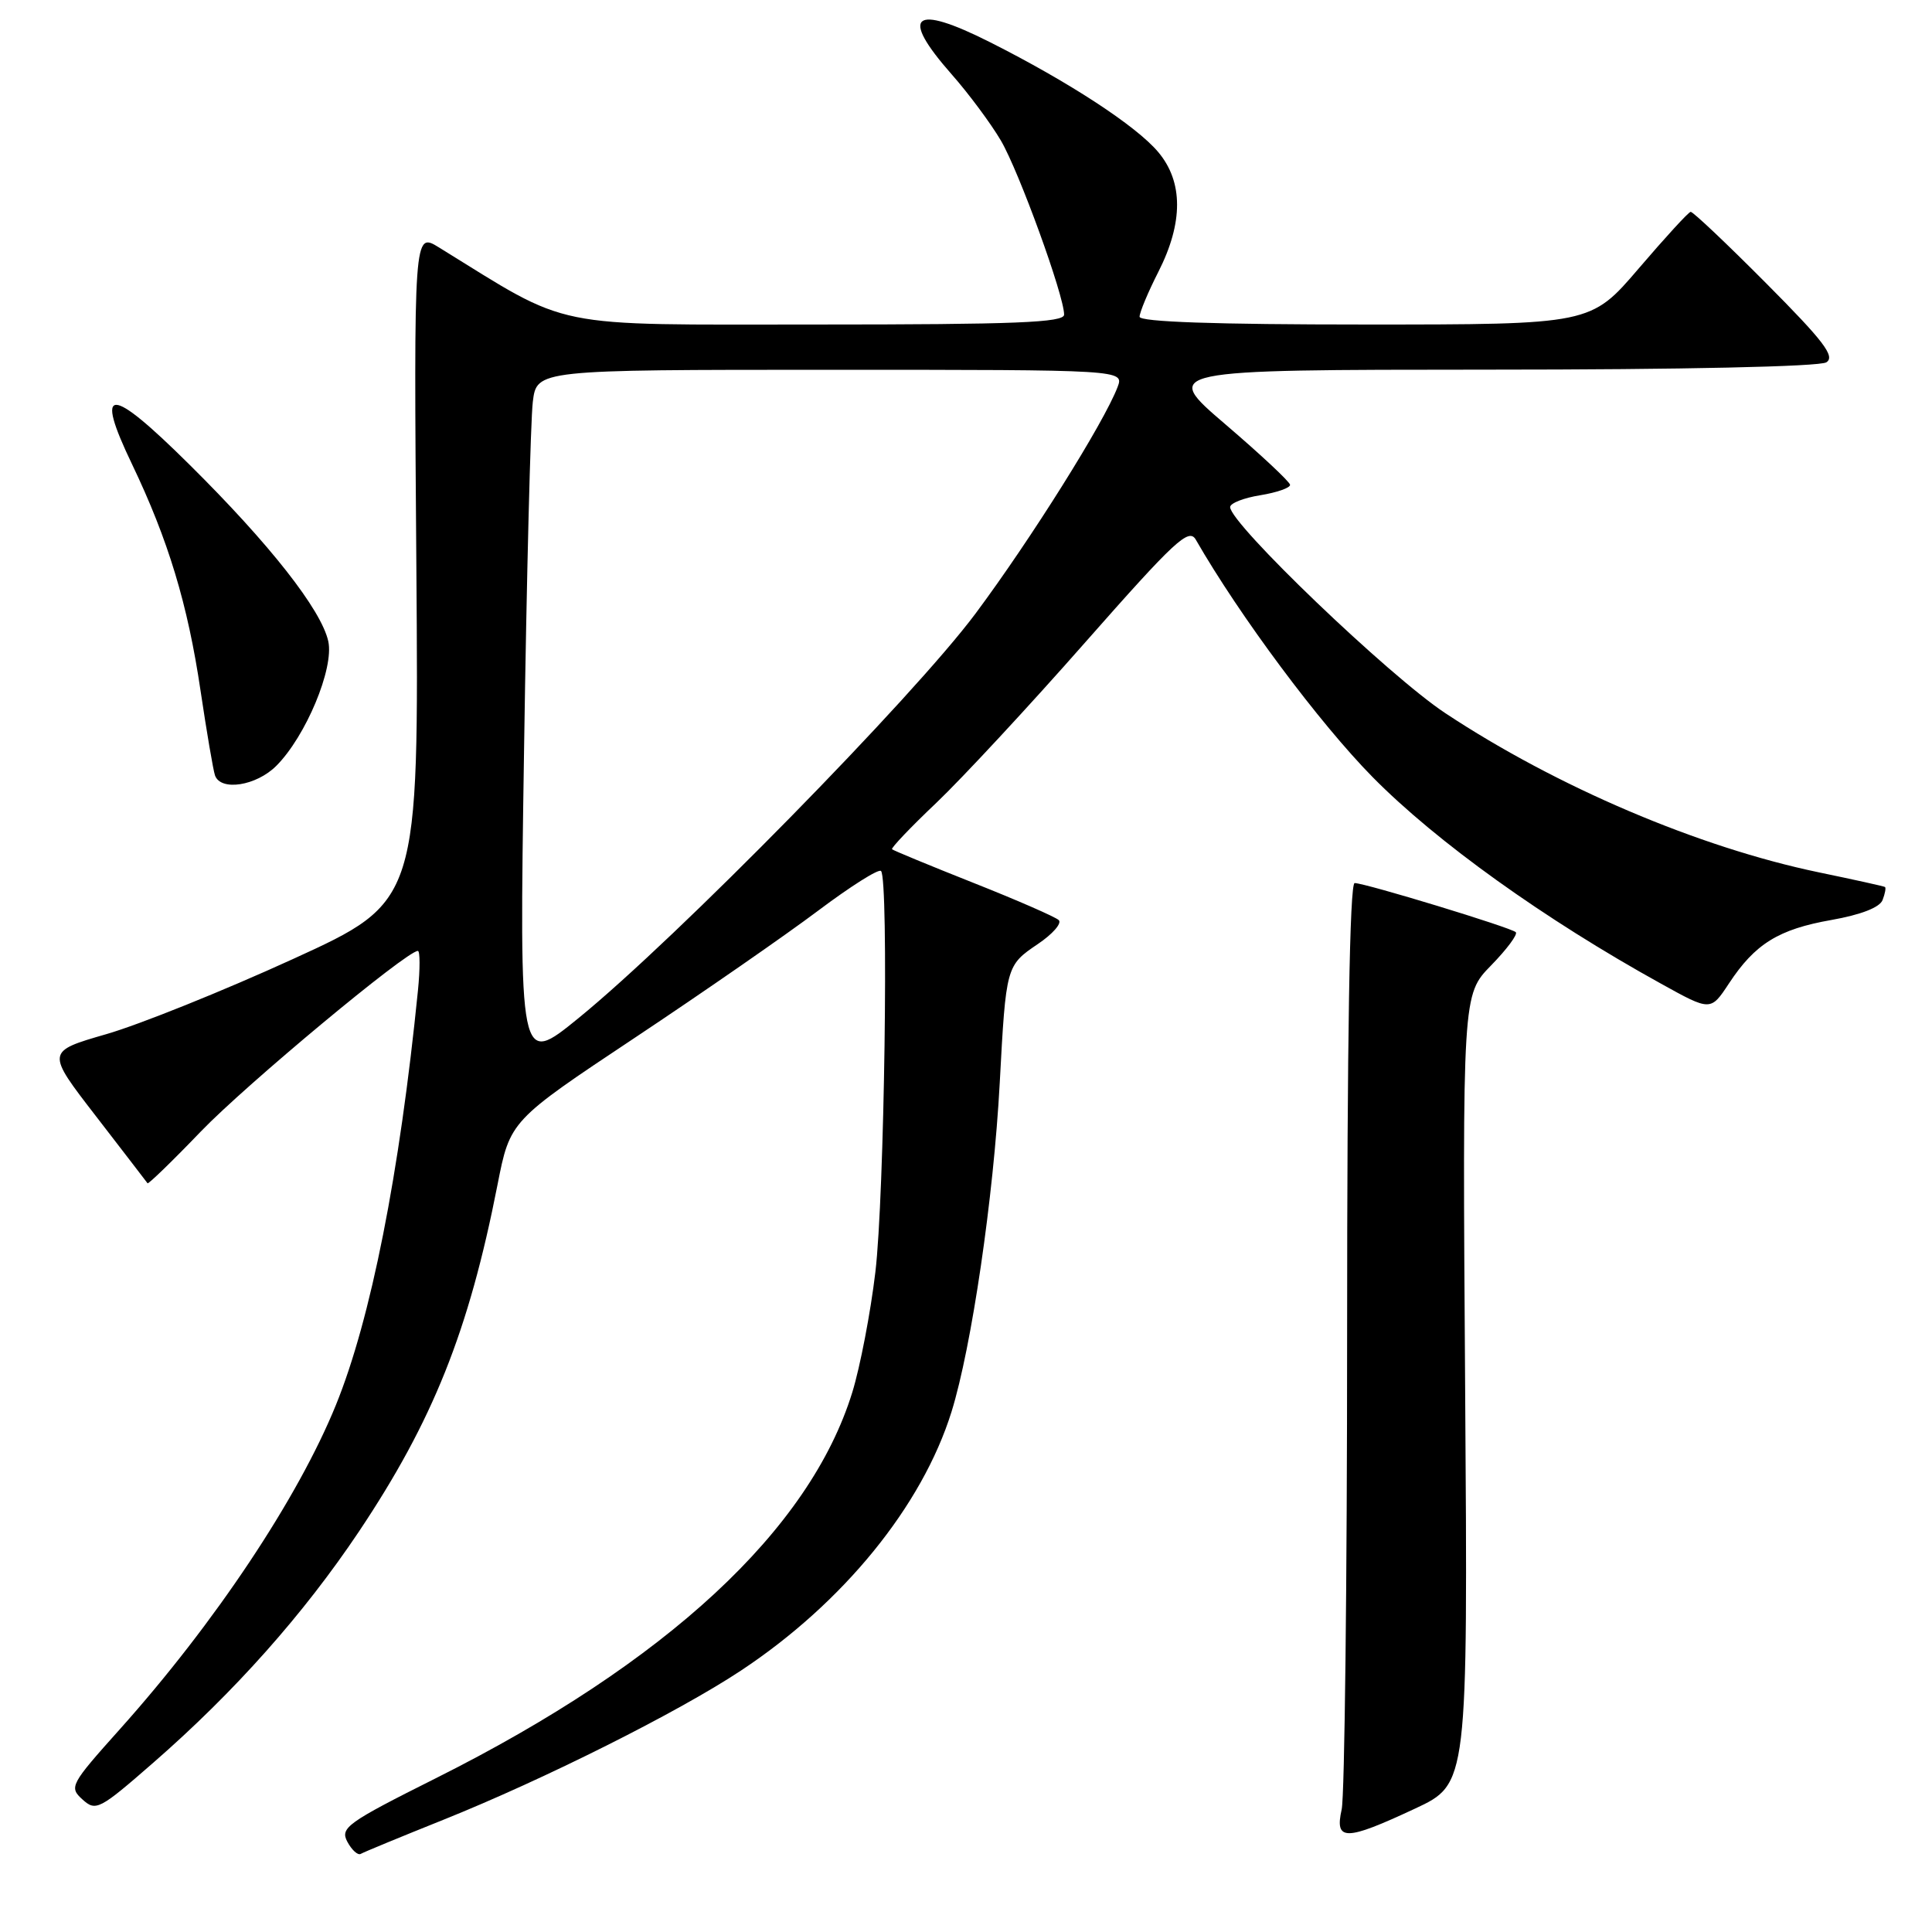 <?xml version="1.0" encoding="UTF-8" standalone="no"?>
<!DOCTYPE svg PUBLIC "-//W3C//DTD SVG 1.1//EN" "http://www.w3.org/Graphics/SVG/1.1/DTD/svg11.dtd" >
<svg xmlns="http://www.w3.org/2000/svg" xmlns:xlink="http://www.w3.org/1999/xlink" version="1.1" viewBox="0 0 256 256">
 <g >
 <path fill="currentColor"
d=" M 58.75 241.13 C 72.10 235.77 89.79 226.91 98.15 221.38 C 111.73 212.40 122.19 199.55 126.08 187.07 C 128.74 178.53 131.66 158.63 132.47 143.50 C 133.30 128.00 133.32 127.93 137.52 125.09 C 139.48 123.77 140.73 122.34 140.29 121.92 C 139.86 121.50 134.78 119.28 129.00 116.99 C 123.22 114.70 118.37 112.69 118.20 112.53 C 118.04 112.37 120.68 109.59 124.08 106.37 C 127.47 103.14 136.36 93.57 143.82 85.09 C 155.70 71.61 157.53 69.91 158.45 71.51 C 164.27 81.64 174.83 95.81 181.88 102.97 C 190.35 111.56 204.66 121.81 220.09 130.34 C 226.67 133.99 226.67 133.99 229.09 130.32 C 232.55 125.06 235.67 123.13 242.68 121.90 C 246.57 121.21 249.08 120.24 249.45 119.26 C 249.78 118.41 249.92 117.63 249.77 117.53 C 249.62 117.43 245.68 116.56 241.00 115.59 C 225.10 112.28 206.26 104.26 191.50 94.49 C 184.07 89.58 163.00 69.39 163.00 67.19 C 163.00 66.68 164.80 65.97 167.00 65.62 C 169.20 65.26 170.97 64.64 170.94 64.24 C 170.90 63.83 167.06 60.24 162.40 56.25 C 153.92 49.00 153.92 49.00 197.21 48.98 C 222.97 48.98 241.11 48.58 242.00 48.01 C 243.21 47.24 241.66 45.21 234.02 37.53 C 228.81 32.29 224.31 28.03 224.02 28.07 C 223.73 28.10 220.64 31.48 217.14 35.57 C 210.78 43.00 210.78 43.00 180.89 43.00 C 160.99 43.00 151.00 42.65 151.00 41.97 C 151.00 41.40 152.12 38.71 153.50 36.00 C 156.80 29.49 156.79 24.09 153.47 20.15 C 150.56 16.68 141.62 10.85 131.18 5.59 C 120.96 0.44 119.15 1.96 126.10 9.85 C 128.36 12.41 131.29 16.36 132.62 18.62 C 135.02 22.71 141.00 39.17 141.00 41.69 C 141.00 42.74 134.61 43.00 108.23 43.00 C 72.28 43.00 75.93 43.75 58.17 32.79 C 54.83 30.73 54.83 30.73 55.17 75.10 C 55.50 119.46 55.50 119.46 38.79 127.09 C 29.60 131.29 18.49 135.76 14.09 137.03 C 6.10 139.34 6.10 139.34 12.73 147.92 C 16.37 152.64 19.44 156.63 19.55 156.79 C 19.65 156.94 22.84 153.86 26.62 149.92 C 32.61 143.70 53.88 126.00 55.37 126.00 C 55.66 126.00 55.67 128.36 55.38 131.25 C 52.94 155.59 49.14 174.78 44.51 186.17 C 39.48 198.54 28.46 215.08 15.89 229.12 C 9.31 236.47 9.13 236.81 10.93 238.44 C 12.70 240.04 13.16 239.81 20.31 233.57 C 31.09 224.17 40.21 213.91 47.56 202.94 C 57.36 188.28 62.11 176.42 65.92 157.00 C 67.59 148.50 67.59 148.50 84.13 137.50 C 93.23 131.45 104.15 123.87 108.42 120.66 C 112.68 117.46 116.42 115.09 116.74 115.41 C 117.78 116.45 117.19 158.55 115.99 168.57 C 115.35 173.96 113.97 181.13 112.93 184.50 C 107.30 202.73 88.34 220.30 57.76 235.62 C 45.96 241.53 45.04 242.20 46.03 244.05 C 46.62 245.15 47.42 245.87 47.80 245.65 C 48.19 245.42 53.11 243.39 58.75 241.13 Z  M 187.50 239.65 C 194.50 236.38 194.50 236.38 194.14 184.09 C 193.78 131.81 193.78 131.81 197.58 127.92 C 199.66 125.79 201.14 123.80 200.85 123.52 C 200.24 122.91 180.95 117.03 179.50 117.01 C 178.84 117.00 178.50 137.58 178.50 176.75 C 178.50 209.61 178.17 237.96 177.78 239.75 C 176.83 243.98 178.26 243.97 187.50 239.65 Z  M 36.61 101.48 C 40.52 97.57 44.28 88.56 43.50 84.98 C 42.58 80.80 35.73 72.08 25.08 61.54 C 14.47 51.02 12.46 51.02 17.49 61.50 C 22.29 71.53 24.88 80.07 26.57 91.50 C 27.39 97.00 28.25 102.06 28.49 102.75 C 29.25 104.87 33.96 104.13 36.61 101.48 Z  M 69.44 99.40 C 69.78 76.36 70.31 55.59 70.60 53.25 C 71.12 49.00 71.12 49.00 110.04 49.00 C 148.95 49.00 148.95 49.00 148.08 51.30 C 146.28 56.01 136.62 71.42 129.27 81.29 C 121.02 92.36 89.68 124.30 76.65 134.91 C 68.80 141.30 68.80 141.30 69.44 99.40 Z "/>
</g>
</svg>